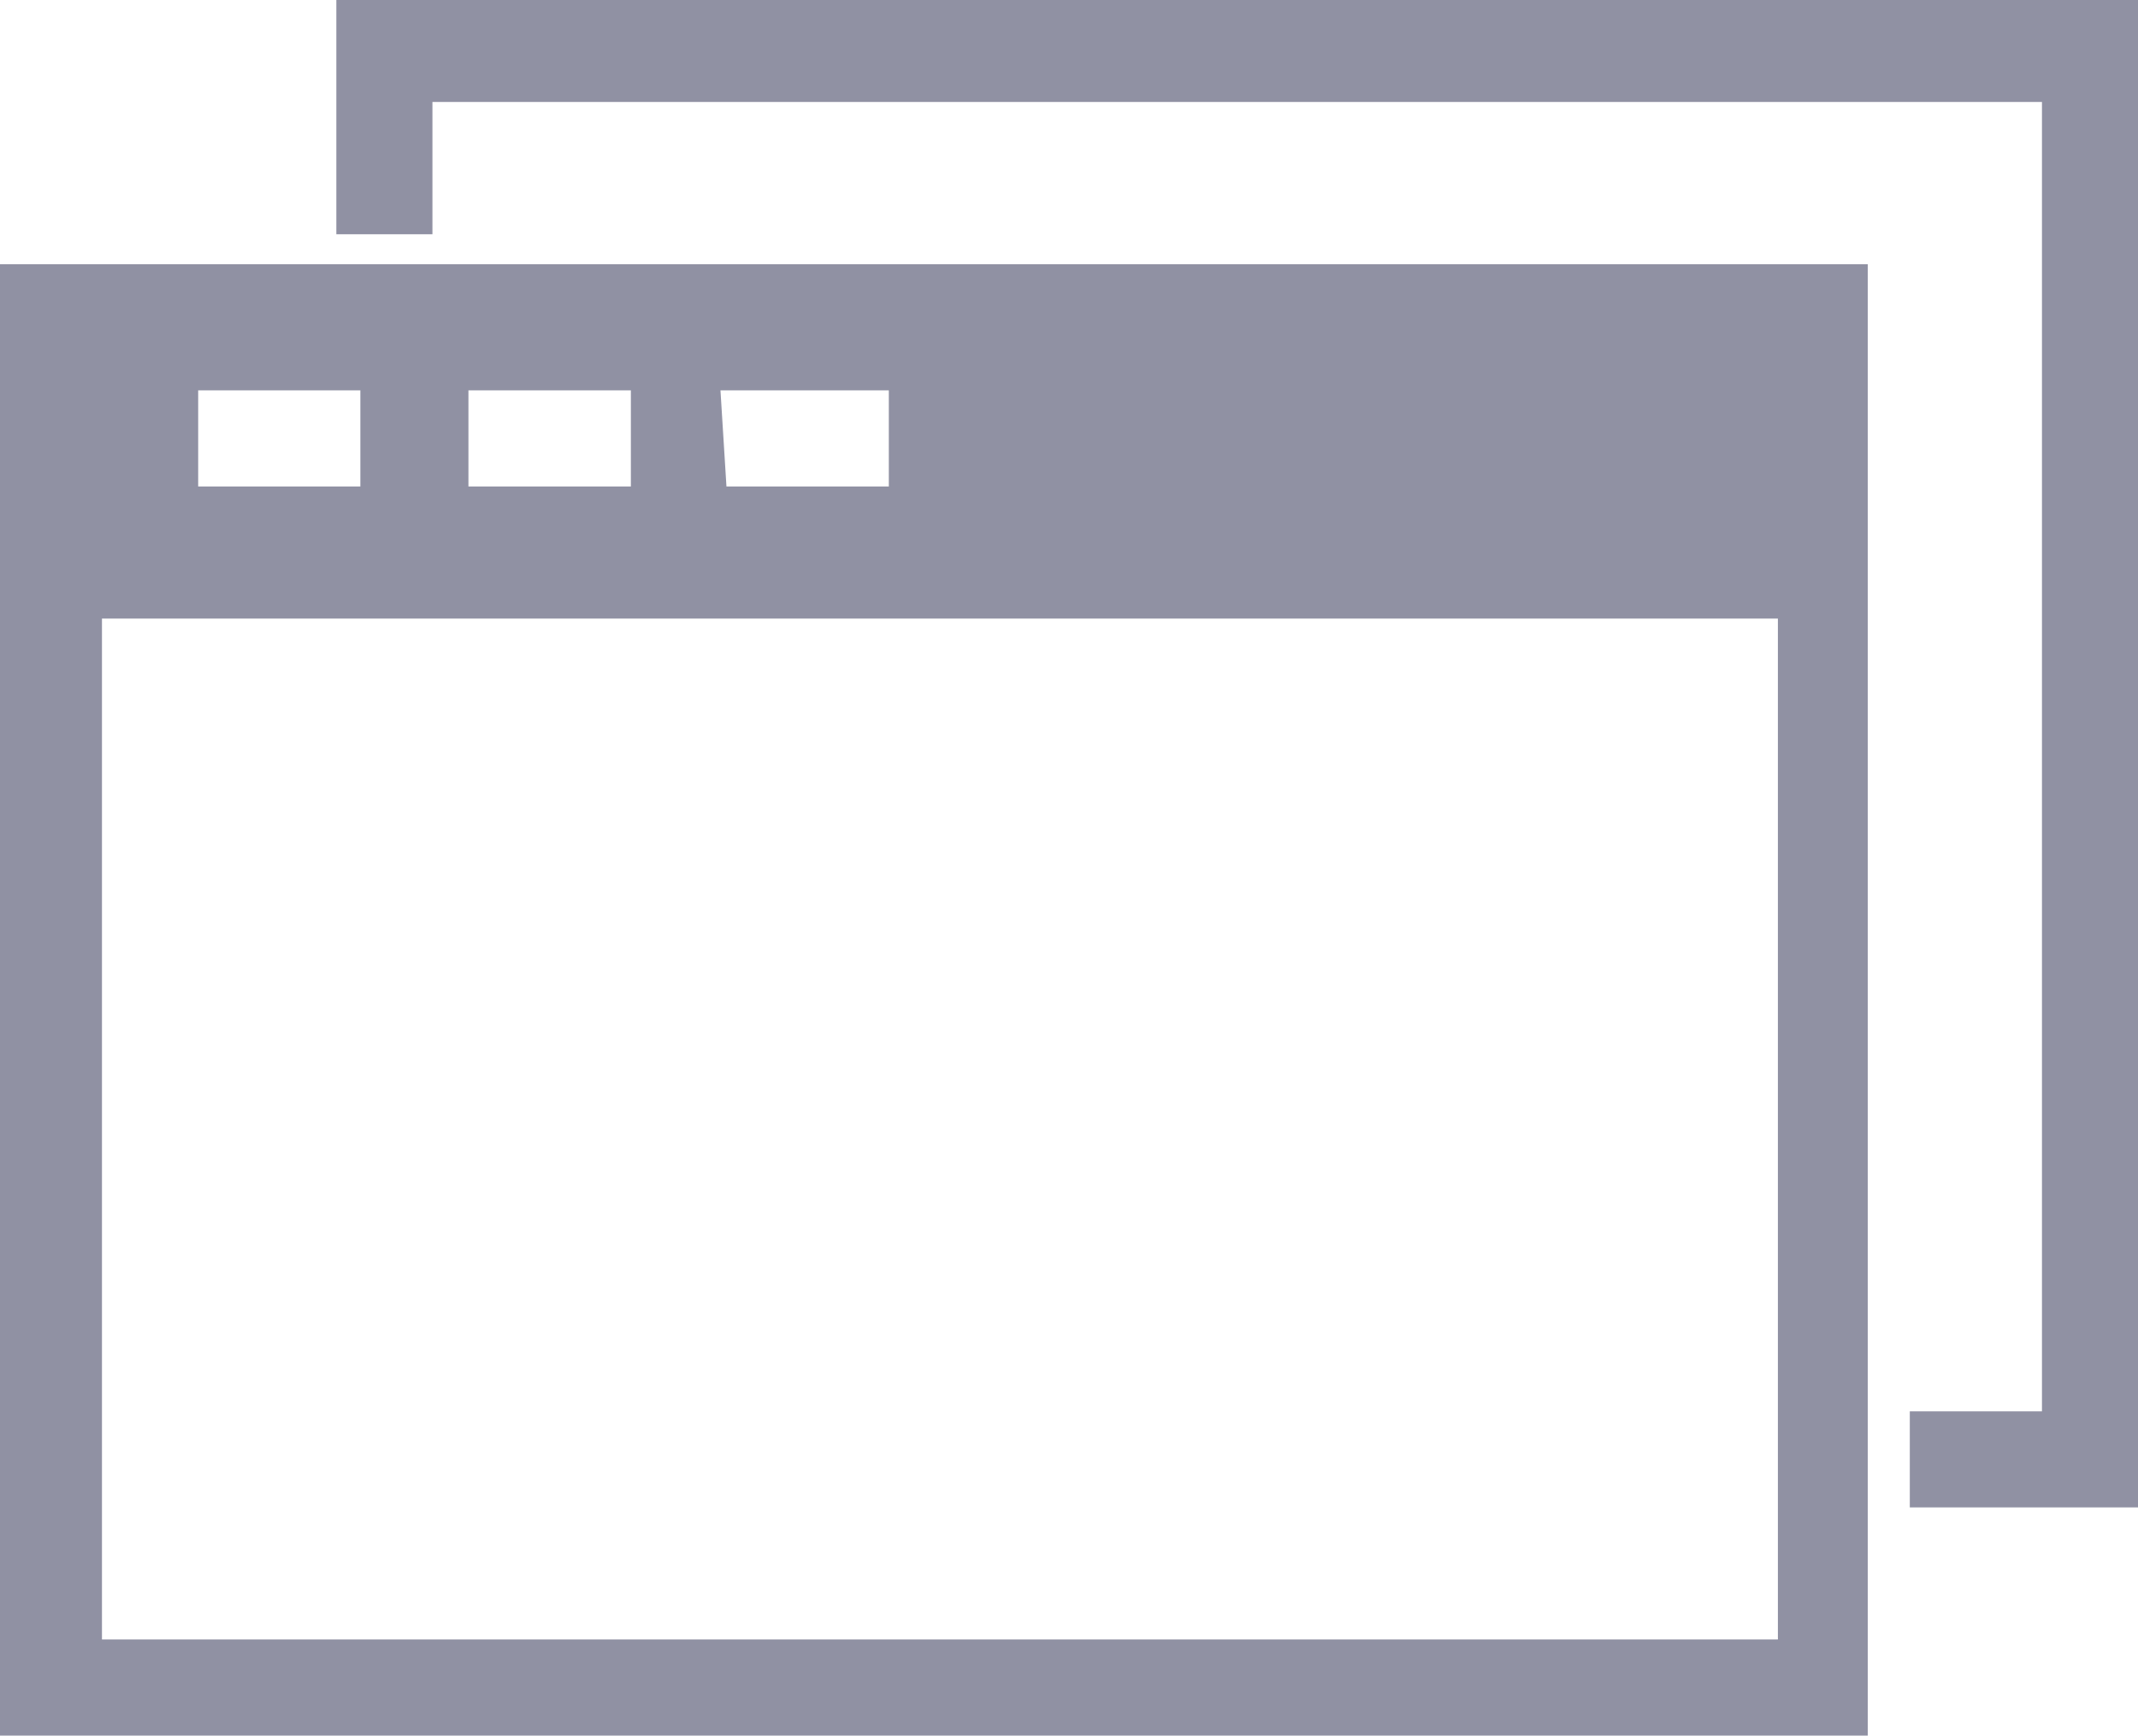<svg xmlns="http://www.w3.org/2000/svg" width="33.551" height="27.237" viewBox="0 0 33.551 27.237"><defs><style>.a{fill:#9091a3;}</style></defs><path class="a" d="M12.8,10.5v3.676h1.508V12.1H39.566V32.648H37.492v1.508h3.581V10.5Z" transform="translate(-7.522 -10.5)"/><path class="a" d="M7.2,14.9V37.99H36.51V14.9Zm11.309,1.979h2.639v1.508H18.6l-.094-1.508Zm-3.958,0H17.1v1.508H14.551Zm-4.241,0h2.545v1.508H10.31ZM35.1,36.482H8.8V20.46H35.1Z" transform="translate(-7.2 -10.753)"/></svg>